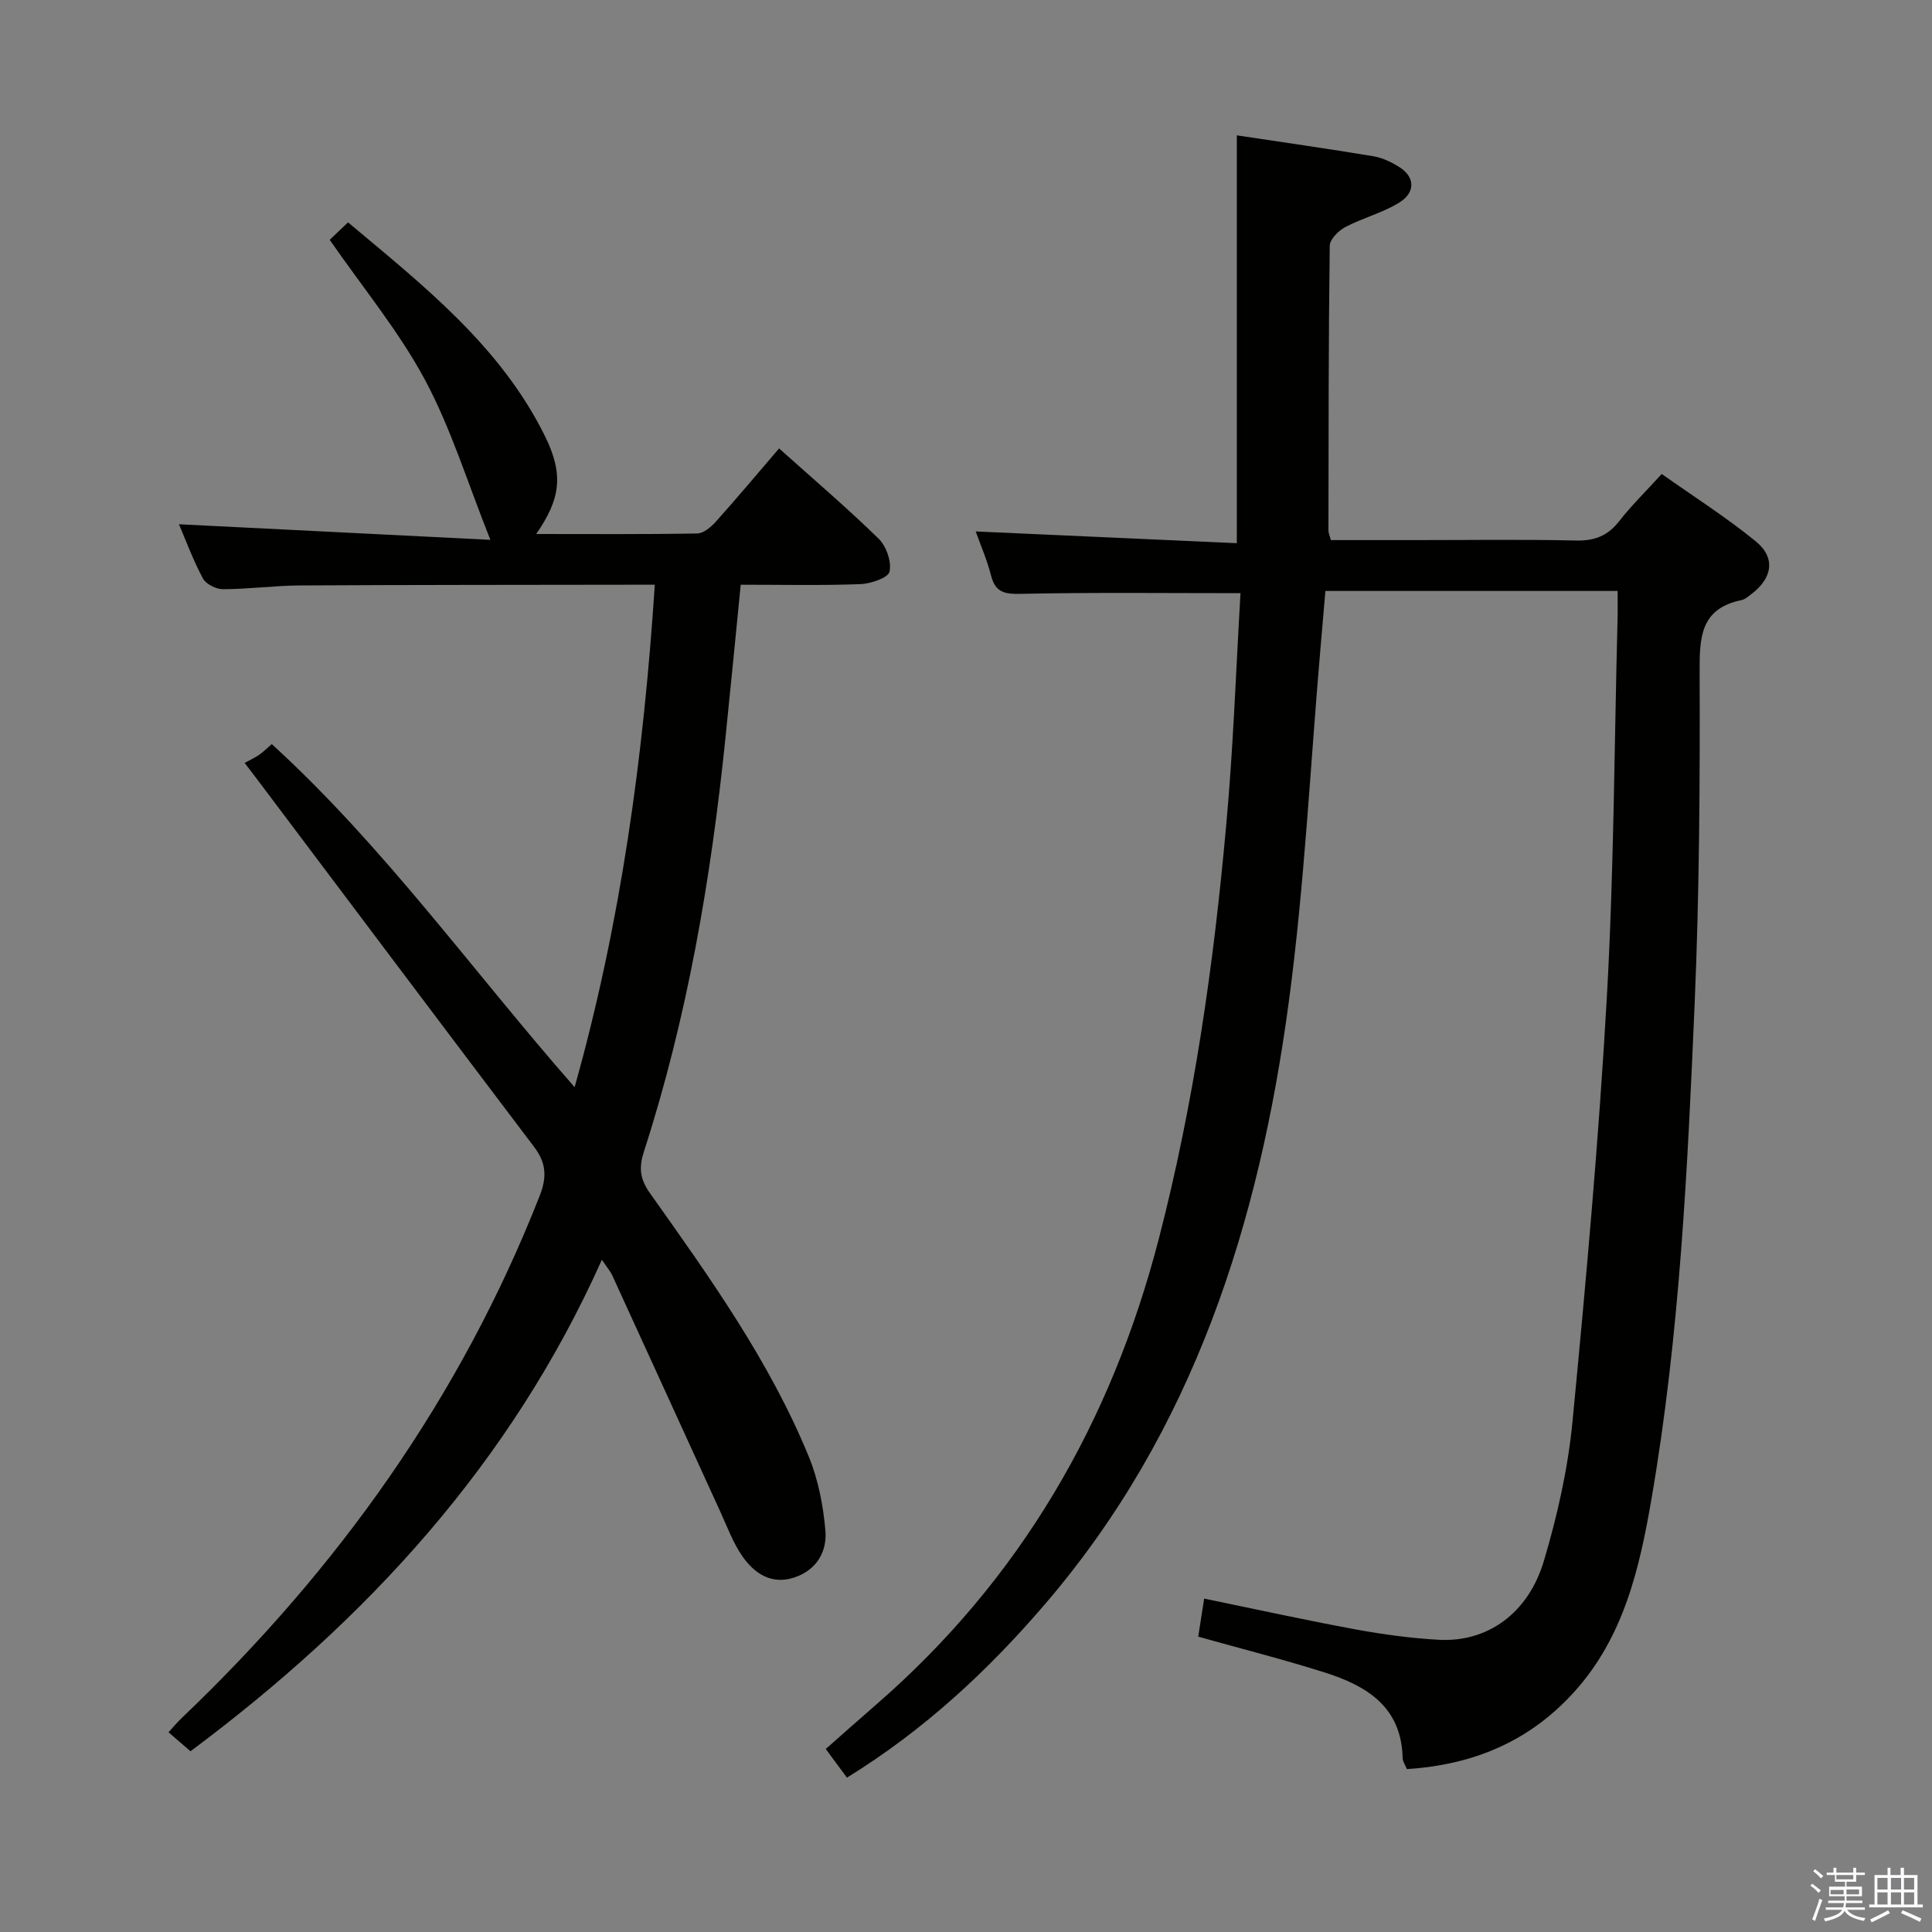 <svg enable-background="new 0 0 400 400" viewBox="0 0 400 400" xmlns="http://www.w3.org/2000/svg"><rect x="0" y="0" width="400" height="400" fill="#808080" stroke="none"/><path d="m374.8 390.4.4-.4c.7.5 1.3 1 1.8 1.4l-.5.5c-.5-.6-1.1-1.1-1.7-1.5zm1 7.3-.6-.3c.5-1.4 1.1-2.8 1.5-4.3.2.1.4.2.6.3-.5 1.3-1 2.8-1.5 4.3zm-.4-10.3.4-.4c.4.3 1 .8 1.7 1.4l-.5.5c-.4-.5-1-1-1.6-1.5zm2.5.3h1.7v-1h.6v1h3.5v-1h.6v1h1.8v.5h-1.8v1.4h-2v1h3.2v2h-3.2v.9h3.3v.5h-3.4c0 .3-.1.6-.1.9h4v.5h-3.7c.7.9 1.9 1.5 3.8 1.7-.1.2-.2.4-.3.6-2.1-.4-3.5-1.1-4-2.1-.4 1-1.8 1.7-4 2.2-.1-.2-.2-.4-.3-.6 2.1-.4 3.4-1 3.8-1.8h-3.4v-.5h3.6c.1-.3.1-.6.2-.9h-3.3v-.5h3.4c0-.3 0-.6 0-.9h-3.2v-2h3.3v-1h-2.1v-1.4h-1.7v-.5zm1.1 3.5v1h2.7c0-.3 0-.4 0-.4 0-.2 0-.2 0-.2 0-.1 0-.2 0-.3h-2.7zm1.2-3v.9h3.5v-.9zm4.7 3h-2.6v.6.4h2.6z" fill="#fbfafc"/><path d="m393.6 386.7h.6v1.5h2.8v6.1h1.1v.6h-11.1v-.6h1.1v-6.1h2.7v-1.5h.6v1.5h2.1v-1.5zm-2.7 8.8.4.6c-1.2.6-2.5 1.3-3.8 1.9-.1-.2-.2-.4-.3-.6 1.2-.6 2.5-1.2 3.7-1.9zm-2.2-6.7v2.4h2.1v-2.4zm0 3v2.5h2.1v-2.5zm2.8-3v2.4h2.1v-2.4zm0 3v2.5h2.1v-2.5zm6 6.1c-1.4-.7-2.7-1.3-3.9-1.8l.3-.6c1.5.6 2.7 1.2 3.9 1.7zm-1.2-9.1h-2.1v2.4h2.1zm-2.1 3v2.5h2.1v-2.5z" fill="#fbfafc"/><g fill="#010100"><path d="m256.83 122.81c-15.62 0-30.57-.18-45.51.14-3.39.07-5.25-.32-6.14-3.81-.81-3.19-2.15-6.25-3.17-9.11 18 .81 35.94 1.61 54.06 2.43 0-28.59 0-56.26 0-84.44 9.08 1.37 18.7 2.74 28.28 4.33 1.91.32 3.82 1.26 5.47 2.31 3.08 1.98 3.28 5.14-.04 7.23-3.45 2.17-7.59 3.2-11.23 5.11-1.41.74-3.22 2.54-3.24 3.87-.26 19.66-.24 39.32-.27 58.98 0 .47.23.93.49 1.97h17.76c11 0 22-.16 32.99.09 3.85.09 6.58-.96 8.95-4 2.54-3.26 5.53-6.17 8.81-9.78 6.59 4.66 13.32 8.94 19.45 13.93 4.17 3.39 3.51 7.58-.83 10.9-.66.5-1.36 1.13-2.12 1.29-8.48 1.75-8.68 7.68-8.65 14.85.08 22.8-.05 45.63-1.02 68.41-1.47 34.36-3.09 68.75-8.93 102.72-2.48 14.41-5.72 28.72-16.08 40.13-9.23 10.18-20.79 15.03-34.58 15.91-.33-.82-.86-1.54-.88-2.28-.22-10.63-7.49-14.99-16.16-17.73-8.53-2.7-17.22-4.9-26.16-7.41.41-2.6.8-5.14 1.23-7.88 10.58 2.18 20.9 4.45 31.29 6.37 5.7 1.05 11.5 1.84 17.28 2.16 10.03.55 18.53-5.41 21.78-16.38 2.78-9.34 4.96-19.03 5.9-28.71 2.82-29.27 5.46-58.58 7.12-87.94 1.47-26.07 1.54-52.22 2.22-78.33.05-1.81.01-3.62.01-5.79-20.22 0-40.13 0-60.5 0-.33 3.86-.68 7.93-1.03 12-2.11 24.33-3.29 48.77-6.53 72.95-6.12 45.76-19.62 88.81-50.45 124.77-11.9 13.88-25.11 26.15-41.05 35.97-1.38-1.86-2.73-3.69-4.39-5.93 3.55-3.13 6.97-6.18 10.43-9.18 29.85-25.92 48.7-58.44 58.56-96.56 7.26-28.07 11.33-56.63 13.91-85.41 1.48-16.04 2.03-32.15 2.97-48.15z"/><path d="m39.44 362.58c-1.51-1.31-2.88-2.49-4.55-3.93.98-1.07 1.77-2.04 2.67-2.89 32.35-30.85 57.79-66.41 74.19-108.22 1.5-3.83 1.35-6.76-1.15-10.06-19.18-25.33-38.25-50.74-57.36-76.13-.6-.79-1.2-1.58-2.59-3.4.96-.53 2.01-1 2.96-1.64.8-.54 1.49-1.25 2.66-2.25 23.32 21.29 41.5 46.88 62.7 71.03 9.6-34.16 14.27-68.47 16.6-104.03-1.8 0-3.38 0-4.95 0-22.83.04-45.65.02-68.48.15-5.31.03-10.62.76-15.93.78-1.43.01-3.55-1.03-4.19-2.22-2.03-3.77-3.52-7.84-4.97-11.23 21.19 1.06 42.44 2.12 64.48 3.23-4.75-11.88-8.14-23.05-13.55-33.14-5.39-10.04-12.8-18.99-19.72-28.98.79-.75 2.09-1.98 3.8-3.61 15.67 13.13 31.52 25.6 40.73 44.17 4 8.06 3.24 13.13-1.78 20.35 11.17 0 22.26.09 33.33-.11 1.34-.02 2.91-1.36 3.92-2.5 4.42-4.94 8.68-10.02 13.04-15.11 7.08 6.35 14.06 12.29 20.6 18.68 1.6 1.56 2.72 4.77 2.27 6.83-.28 1.28-3.89 2.51-6.05 2.59-8.12.3-16.26.12-24.76.12-1.09 10.93-2.1 21.46-3.19 31.99-2.99 28.96-7.86 57.56-16.84 85.33-1.06 3.27-.91 5.63 1.22 8.63 12.3 17.35 24.74 34.69 32.88 54.52 1.98 4.81 3.02 10.19 3.46 15.39.37 4.33-1.83 8.14-6.4 9.67-4.7 1.57-8.25-.76-10.75-4.33-1.97-2.81-3.18-6.17-4.63-9.33-7.46-16.3-14.89-32.61-22.36-48.9-.4-.86-1.06-1.6-2.14-3.21-18.87 42.19-48.63 74.5-85.17 101.76z"/></g></svg>